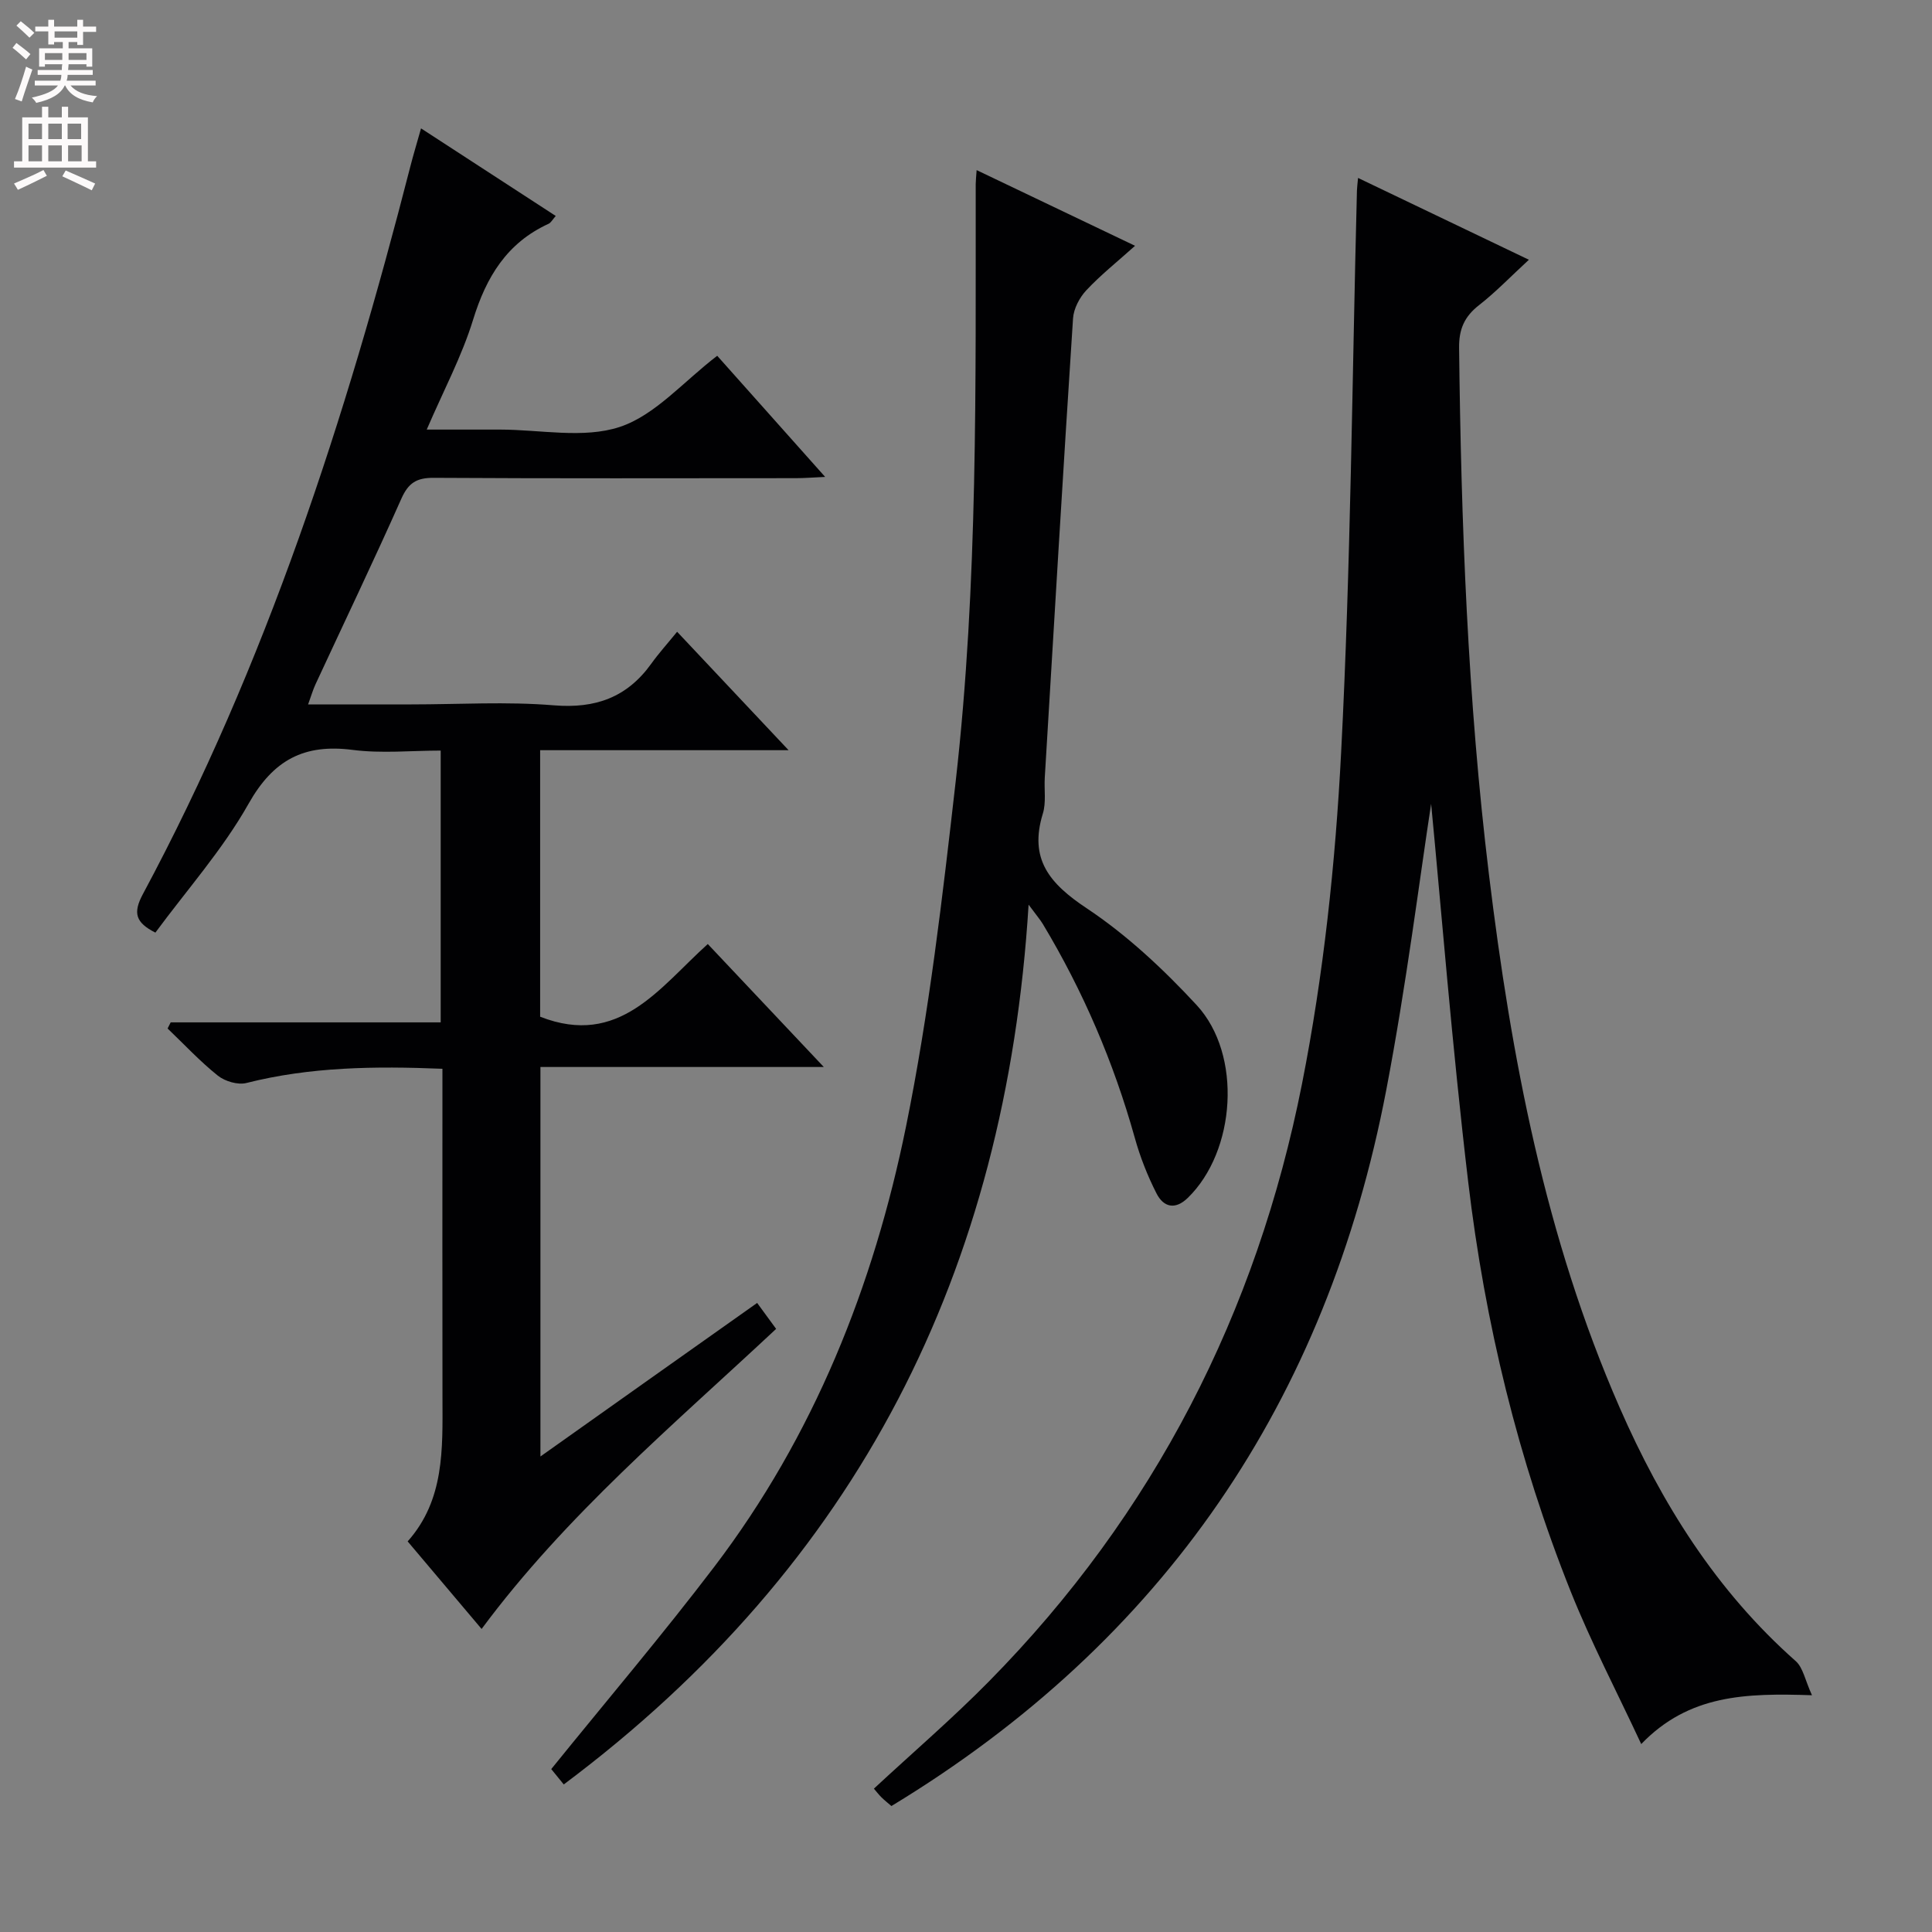 <svg enable-background="new 0 0 400 400" viewBox="0 0 400 400" xmlns="http://www.w3.org/2000/svg"><rect x="0" y="0" width="400" height="400" fill="#808080" stroke="none"/><g fill="#010103"><path d="m156.76 269.76c1.4 1.92 2.56 3.5 3.93 5.37-21.27 19.89-43.47 38.52-60.98 62.13-5.13-6.08-10.05-11.9-15.31-18.13 7.65-8.59 7.23-19.14 7.21-29.64-.04-20.83-.01-41.66-.01-62.49 0-1.79 0-3.59 0-5.72-14.02-.57-27.38-.4-40.58 2.94-1.77.45-4.44-.34-5.92-1.52-3.7-2.96-6.96-6.47-10.4-9.76.21-.42.43-.84.64-1.27h55.9c0-18.88 0-37.13 0-56.27-6.06 0-12.22.63-18.21-.14-10.07-1.3-16.44 2.05-21.57 11.15-5.34 9.48-12.75 17.8-19.29 26.68-4.1-2.08-4.69-4.05-2.59-7.97 25.52-47.58 42.01-98.51 55.36-150.59.64-2.51 1.4-4.98 2.23-7.95 9.52 6.19 18.55 12.06 27.89 18.13-.67.76-.98 1.39-1.48 1.62-8.63 3.95-12.9 11-15.63 19.86-2.32 7.55-6.11 14.64-9.6 22.75h15.16c8.33 0 17.3 1.93 24.81-.55 7.33-2.43 13.17-9.38 20.17-14.73 7.03 7.89 14.37 16.13 22.35 25.08-2.62.12-4.35.26-6.08.26-24.99.01-49.99.08-74.98-.07-3.51-.02-5.22 1.04-6.67 4.29-5.74 12.91-11.85 25.65-17.79 38.46-.53 1.14-.88 2.37-1.53 4.16h21.4c9.83 0 19.71-.62 29.48.19 8.64.71 15.16-1.65 20.17-8.62 1.54-2.15 3.33-4.13 5.35-6.61 7.96 8.45 15.07 16 23.08 24.52-17.91 0-34.47 0-51.44 0v55.18c16.39 6.41 24.65-5.99 34.71-15.05 7.93 8.41 15.63 16.56 24.02 25.46-20.08 0-39.14 0-58.67 0v80.64c15.14-10.75 29.76-21.1 44.87-31.79z"/><path d="m375.15 350.98c-13.68-.45-25.45-.17-35.35 10.11-5.05-10.84-10.36-20.99-14.59-31.56-10.9-27.27-17.78-55.68-21.23-84.78-3.36-28.36-5.61-56.86-7.68-78.32-2.34 15.14-5.1 37.36-9.3 59.3-12.3 64.22-45.97 113.96-102.44 148.19-.64-.55-1.39-1.14-2.06-1.8-.57-.56-1.05-1.2-1.57-1.8 8.08-7.5 16.28-14.54 23.84-22.22 34.13-34.64 55.43-76.33 64.8-123.72 4.46-22.56 6.92-45.69 8.1-68.67 2-38.71 2.27-77.51 3.27-116.27.02-.65.11-1.29.23-2.6 11.75 5.62 23.19 11.11 35.37 16.94-3.74 3.44-6.82 6.66-10.3 9.38-3.03 2.36-4.2 4.96-4.15 8.87.42 36.44 1.78 72.83 6.18 109.02 4.6 37.83 11.65 75.15 27.05 110.35 8.69 19.86 20 37.95 36.45 52.5 1.55 1.37 1.97 4.02 3.38 7.08z"/><path d="m202.2 35.22c11.06 5.28 21.5 10.27 32.8 15.67-3.64 3.27-7.1 6.02-10.09 9.21-1.41 1.51-2.62 3.81-2.75 5.83-2.07 31.68-3.94 63.37-5.85 95.06-.15 2.49.31 5.15-.4 7.46-2.91 9.44 1.41 14.5 9.08 19.6 8.36 5.56 15.92 12.65 22.77 20.05 9.5 10.29 8.08 30.25-1.83 39.9-2.66 2.59-5.05 1.9-6.48-.9-1.87-3.67-3.41-7.58-4.51-11.55-4.37-15.61-10.69-30.35-19.03-44.24-.55-.91-1.26-1.72-2.95-4.01-4.67 75.86-35.35 136.6-96.24 182.15-.82-1.01-1.92-2.36-2.59-3.18 11.46-14.17 22.98-27.73 33.75-41.88 20.62-27.1 32.99-58.14 39.7-91.15 4.78-23.53 7.56-47.52 10.28-71.42 4.67-41.09 4.11-82.41 4.15-123.69 0-.63.08-1.29.19-2.91z"/></g><path d="m2.6 9.9.8-1c.9.7 1.9 1.4 2.9 2.3l-.9 1.1c-1.1-1-2-1.8-2.8-2.4zm.5 10.6c.9-2.1 1.6-4.3 2.3-6.7.4.2.8.4 1.3.6-.7 2.1-1.5 4.3-2.2 6.6zm.3-15.2.9-.9c1 .8 2 1.6 2.8 2.4l-1 1c-.9-.9-1.8-1.7-2.7-2.5zm12.6-1.2h1.2v1.4h2.7v1.1h-2.7v2.7h-1.2v-.6h-1.8v1.3h4.9v3.8h-1.2v-.5h-3.7c0 .4-.1.9-.1 1.2h5.1v1h-5.2c0 .5-.1.9-.2 1.2h6v1h-5.2c1.1 1.3 2.9 2 5.5 2.2-.4.4-.7.8-.9 1.3-2.9-.5-4.8-1.6-5.7-3.5h-.1c-.8 1.7-2.7 2.9-5.9 3.6-.2-.4-.6-.8-.9-1.1 2.8-.6 4.6-1.4 5.4-2.5h-4.8v-1h5.3c.1-.3.2-.7.2-1.2h-4.9v-1h5c0-.4 0-.8.1-1.2h-3.6v.5h-1.2v-3.8h4.9v-1.3h-1.8v.5h-1.2v-2.7h-2.7v-1h2.7v-1.4h1.2v1.4h4.8zm-6.7 8.3h3.6c0-.4 0-.9 0-1.4h-3.6zm1.9-4.6h4.8v-1.3h-4.7v1.3zm6.7 3.2h-3.7v1.4h3.7z" fill="#fcfafa"/><path d="m8.7 22.1h1.3v2.2h2.8v-2.2h1.3v2.2h4.1v9.1h1.7v1.3h-17v-1.3h1.7v-9.1h4.1zm.3 13.1.7 1.2c-1.8.9-3.8 1.9-6 2.9-.2-.4-.5-.8-.8-1.3 2.3-1 4.4-1.9 6.1-2.8zm-3.1-6.4h2.8v-3.2h-2.8zm0 4.6h2.8v-3.3h-2.8zm4.1-4.6h2.8v-3.2h-2.8zm0 4.6h2.8v-3.3h-2.8zm3.6 1.9c2.1.9 4.1 1.8 6.1 2.7l-.7 1.4c-2.2-1.1-4.2-2-6.1-2.9zm3.2-9.7h-2.8v3.2h2.8zm-2.7 7.8h2.8v-3.3h-2.8z" fill="#fcfafa"/></svg>